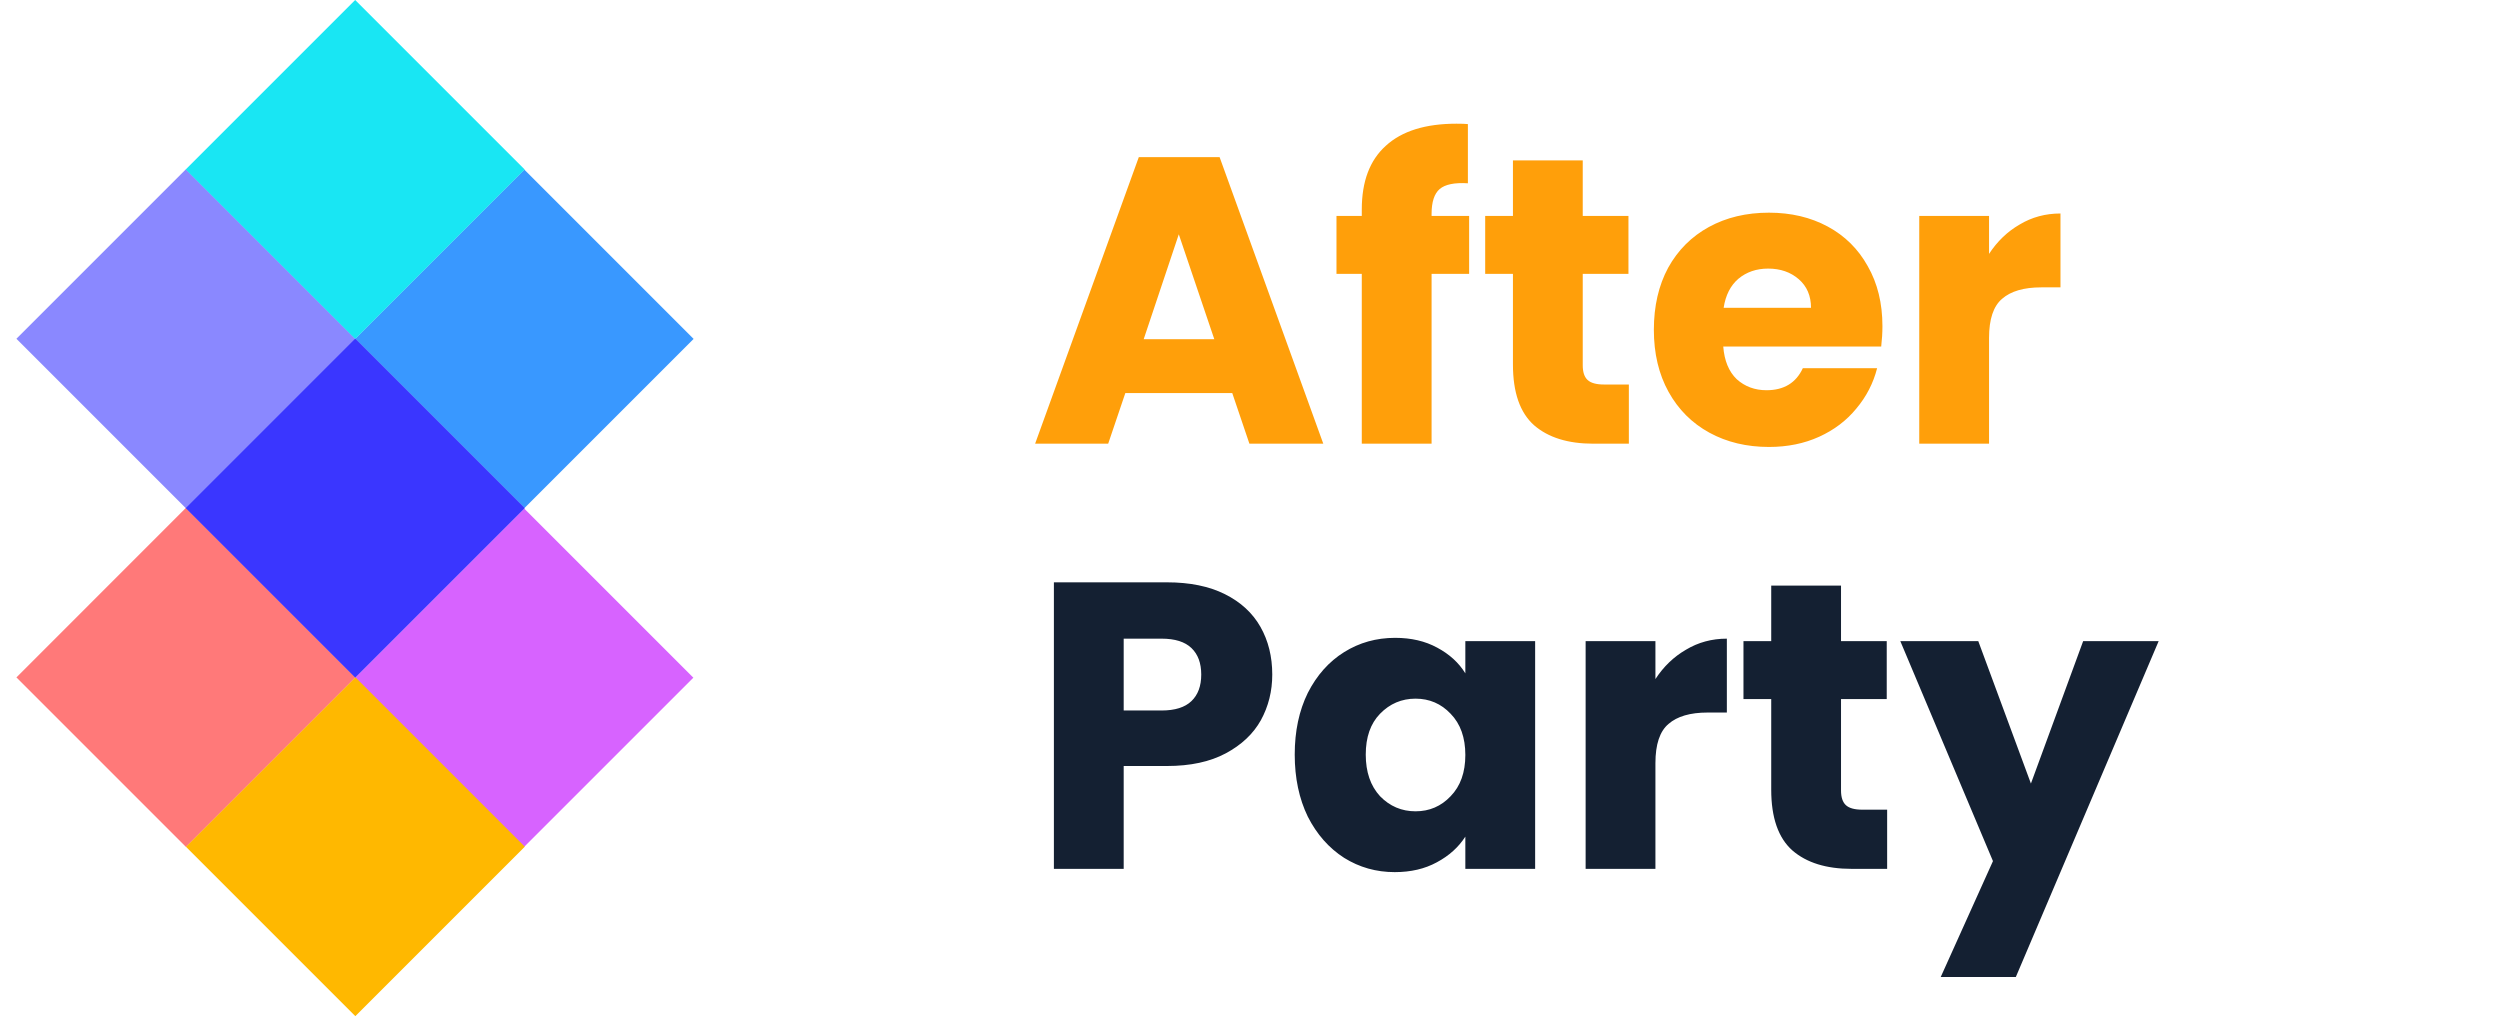 <svg width="147" height="60" viewBox="0 0 147 60" fill="none" xmlns="http://www.w3.org/2000/svg">
<path d="M20.874 19.928L30.83 9.972L40.785 19.928L30.83 29.883L20.874 19.928Z" fill="#3998FF"/>
<path d="M20.866 39.848L30.817 29.897L40.769 39.848L30.817 49.799L20.866 39.848Z" fill="#D763FF"/>
<rect x="10.929" y="29.875" width="14.092" height="14.092" transform="rotate(-45 10.929 29.875)" fill="#8A88FF"/>
<rect x="10.929" y="49.785" width="14.092" height="14.092" transform="rotate(-45 10.929 49.785)" fill="#FFB800"/>
<path d="M0.965 19.919L10.929 9.955L20.893 19.919L10.929 29.884L0.965 19.919Z" fill="#8A88FF"/>
<path d="M0.965 39.831L10.929 29.866L20.893 39.831L10.929 49.795L0.965 39.831Z" fill="#FF7979"/>
<rect x="10.92" y="9.964" width="14.092" height="14.092" transform="rotate(-45 10.92 9.964)" fill="#19E6F3"/>
<path d="M10.92 29.875L20.884 19.91L30.849 29.875L20.884 39.839L10.92 29.875Z" fill="#3A36FF"/>
<path d="M72.457 23.113H66.169L65.161 26.089H60.865L66.961 9.241H71.713L77.809 26.089H73.465L72.457 23.113ZM71.401 19.945L69.313 13.777L67.249 19.945H71.401ZM86.385 16.105H84.177V26.089H80.073V16.105H78.585V12.697H80.073V12.313C80.073 10.665 80.544 9.417 81.489 8.569C82.433 7.705 83.817 7.273 85.641 7.273C85.945 7.273 86.168 7.281 86.312 7.297V10.777C85.528 10.729 84.977 10.841 84.656 11.113C84.337 11.385 84.177 11.873 84.177 12.577V12.697H86.385V16.105ZM95.777 22.609V26.089H93.689C92.201 26.089 91.041 25.729 90.209 25.009C89.377 24.273 88.961 23.081 88.961 21.433V16.105H87.329V12.697H88.961V9.433H93.065V12.697H95.753V16.105H93.065V21.481C93.065 21.881 93.161 22.169 93.353 22.345C93.545 22.521 93.865 22.609 94.313 22.609H95.777ZM110.687 19.177C110.687 19.561 110.663 19.961 110.615 20.377H101.327C101.391 21.209 101.655 21.849 102.119 22.297C102.599 22.729 103.183 22.945 103.871 22.945C104.895 22.945 105.607 22.513 106.007 21.649H110.375C110.151 22.529 109.743 23.321 109.151 24.025C108.575 24.729 107.847 25.281 106.967 25.681C106.087 26.081 105.103 26.281 104.015 26.281C102.703 26.281 101.535 26.001 100.511 25.441C99.487 24.881 98.687 24.081 98.111 23.041C97.535 22.001 97.247 20.785 97.247 19.393C97.247 18.001 97.527 16.785 98.087 15.745C98.663 14.705 99.463 13.905 100.487 13.345C101.511 12.785 102.687 12.505 104.015 12.505C105.311 12.505 106.463 12.777 107.471 13.321C108.479 13.865 109.263 14.641 109.823 15.649C110.399 16.657 110.687 17.833 110.687 19.177ZM106.487 18.097C106.487 17.393 106.247 16.833 105.767 16.417C105.287 16.001 104.687 15.793 103.967 15.793C103.279 15.793 102.695 15.993 102.215 16.393C101.751 16.793 101.463 17.361 101.351 18.097H106.487ZM116.956 14.929C117.436 14.193 118.036 13.617 118.756 13.201C119.476 12.769 120.276 12.553 121.156 12.553V16.897H120.028C119.004 16.897 118.236 17.121 117.724 17.569C117.212 18.001 116.956 18.769 116.956 19.873V26.089H112.852V12.697H116.956V14.929Z" fill="#FF9F0A"/>
<path d="M74.809 39.665C74.809 40.641 74.585 41.537 74.137 42.353C73.689 43.153 73.001 43.801 72.073 44.297C71.145 44.793 69.993 45.041 68.617 45.041H66.073V51.089H61.969V34.241H68.617C69.961 34.241 71.097 34.473 72.025 34.937C72.953 35.401 73.649 36.041 74.113 36.857C74.577 37.673 74.809 38.609 74.809 39.665ZM68.305 41.777C69.089 41.777 69.673 41.593 70.057 41.225C70.441 40.857 70.633 40.337 70.633 39.665C70.633 38.993 70.441 38.473 70.057 38.105C69.673 37.737 69.089 37.553 68.305 37.553H66.073V41.777H68.305ZM76.13 44.369C76.13 42.993 76.386 41.785 76.898 40.745C77.426 39.705 78.138 38.905 79.034 38.345C79.93 37.785 80.93 37.505 82.034 37.505C82.978 37.505 83.802 37.697 84.506 38.081C85.226 38.465 85.778 38.969 86.162 39.593V37.697H90.266V51.089H86.162V49.193C85.762 49.817 85.202 50.321 84.482 50.705C83.778 51.089 82.954 51.281 82.01 51.281C80.922 51.281 79.93 51.001 79.034 50.441C78.138 49.865 77.426 49.057 76.898 48.017C76.386 46.961 76.13 45.745 76.13 44.369ZM86.162 44.393C86.162 43.369 85.874 42.561 85.298 41.969C84.738 41.377 84.05 41.081 83.234 41.081C82.418 41.081 81.722 41.377 81.146 41.969C80.586 42.545 80.306 43.345 80.306 44.369C80.306 45.393 80.586 46.209 81.146 46.817C81.722 47.409 82.418 47.705 83.234 47.705C84.05 47.705 84.738 47.409 85.298 46.817C85.874 46.225 86.162 45.417 86.162 44.393ZM97.339 39.929C97.819 39.193 98.419 38.617 99.139 38.201C99.859 37.769 100.659 37.553 101.539 37.553V41.897H100.411C99.387 41.897 98.619 42.121 98.107 42.569C97.595 43.001 97.339 43.769 97.339 44.873V51.089H93.235V37.697H97.339V39.929ZM110.964 47.609V51.089H108.876C107.388 51.089 106.228 50.729 105.396 50.009C104.564 49.273 104.148 48.081 104.148 46.433V41.105H102.516V37.697H104.148V34.433H108.252V37.697H110.94V41.105H108.252V46.481C108.252 46.881 108.348 47.169 108.54 47.345C108.732 47.521 109.052 47.609 109.5 47.609H110.964ZM126.93 37.697L118.53 57.449H114.114L117.186 50.633L111.738 37.697H116.322L119.418 46.073L122.49 37.697H126.93Z" fill="#142032"/>
</svg>
